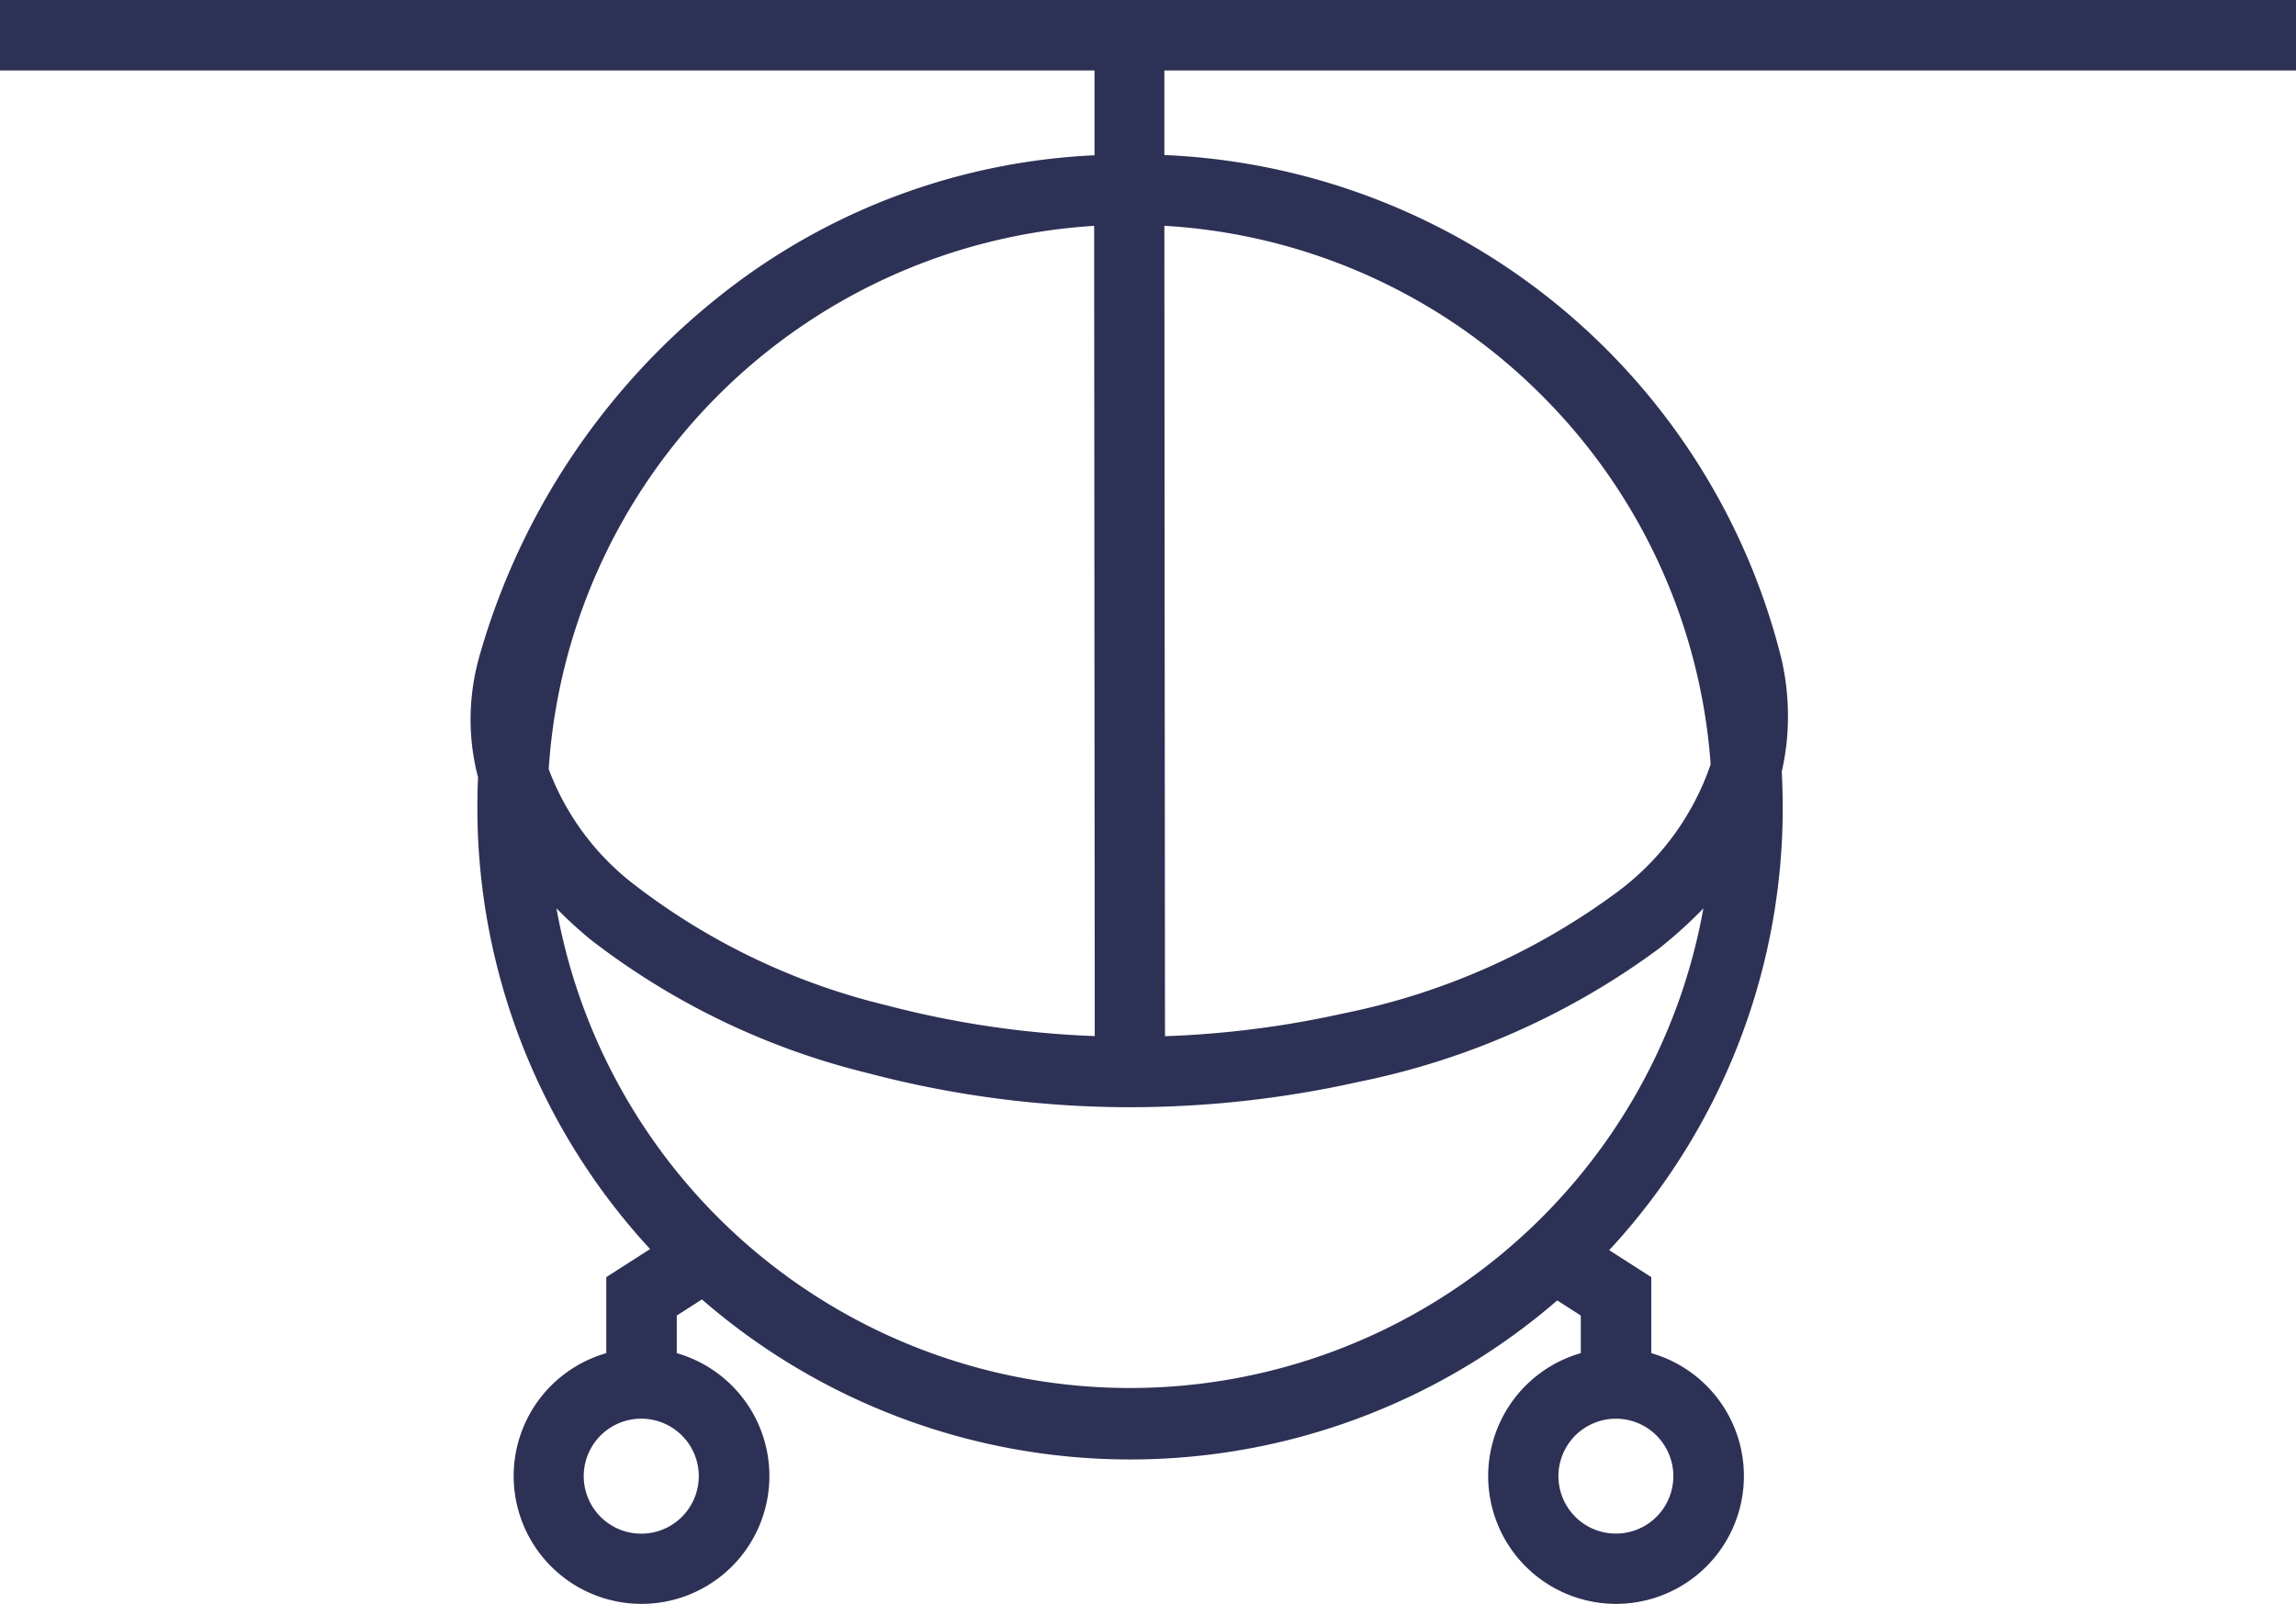 <svg xmlns="http://www.w3.org/2000/svg" width="37.044" height="25.888" viewBox="0 0 37.044 25.888"><path d="M33.246,41.109a.927.927,0,1,0,.656.272A.925.925,0,0,0,33.246,41.109Zm2.676-10.448q.015.285.016.574a10.5,10.5,0,0,1-2.8,7.154l.417.267.262.168v1.227a2.063,2.063,0,1,1-1.137,0v-.607L32.3,39.2a10.533,10.533,0,0,1-13.8-.016l-.406.26v.607a2.063,2.063,0,1,1-1.137,0V38.824l.262-.168.445-.285a10.5,10.5,0,0,1-2.787-7.137q0-.24.011-.476a3.685,3.685,0,0,1-.121-.937,3.788,3.788,0,0,1,.131-.975,11.4,11.4,0,0,1,3.979-5.927,10.476,10.476,0,0,1,5.957-2.2V19.35H7.175V18.213H44.219V19.35H25.961v1.365a10.728,10.728,0,0,1,9.961,8.151,4.091,4.091,0,0,1,.1.9A3.926,3.926,0,0,1,35.923,30.661Zm-3.874-6.069a9.364,9.364,0,0,0-6.087-2.735l.01,13.079a15.733,15.733,0,0,0,2.884-.369,11.085,11.085,0,0,0,4.369-1.926,4.288,4.288,0,0,0,1.551-2.093,9.365,9.365,0,0,0-2.727-5.956Zm-7.22-2.734a9.4,9.4,0,0,0-8.8,8.768A4.208,4.208,0,0,0,17.422,32.5a10.79,10.79,0,0,0,4.043,1.934,15.456,15.456,0,0,0,3.373.5l-.01-13.077ZM16.153,32.872a9.4,9.4,0,0,0,18.505,0,7.163,7.163,0,0,1-.731.66A12.221,12.221,0,0,1,29.1,35.672a16.95,16.95,0,0,1-3.7.41,16.611,16.611,0,0,1-4.229-.552A11.924,11.924,0,0,1,16.7,33.374,7.137,7.137,0,0,1,16.153,32.872Zm2.024,8.508a.928.928,0,1,0,.272.656A.924.924,0,0,0,18.177,41.38Z" transform="translate(-7.175 -18.213)" fill="#2d3155"/></svg>